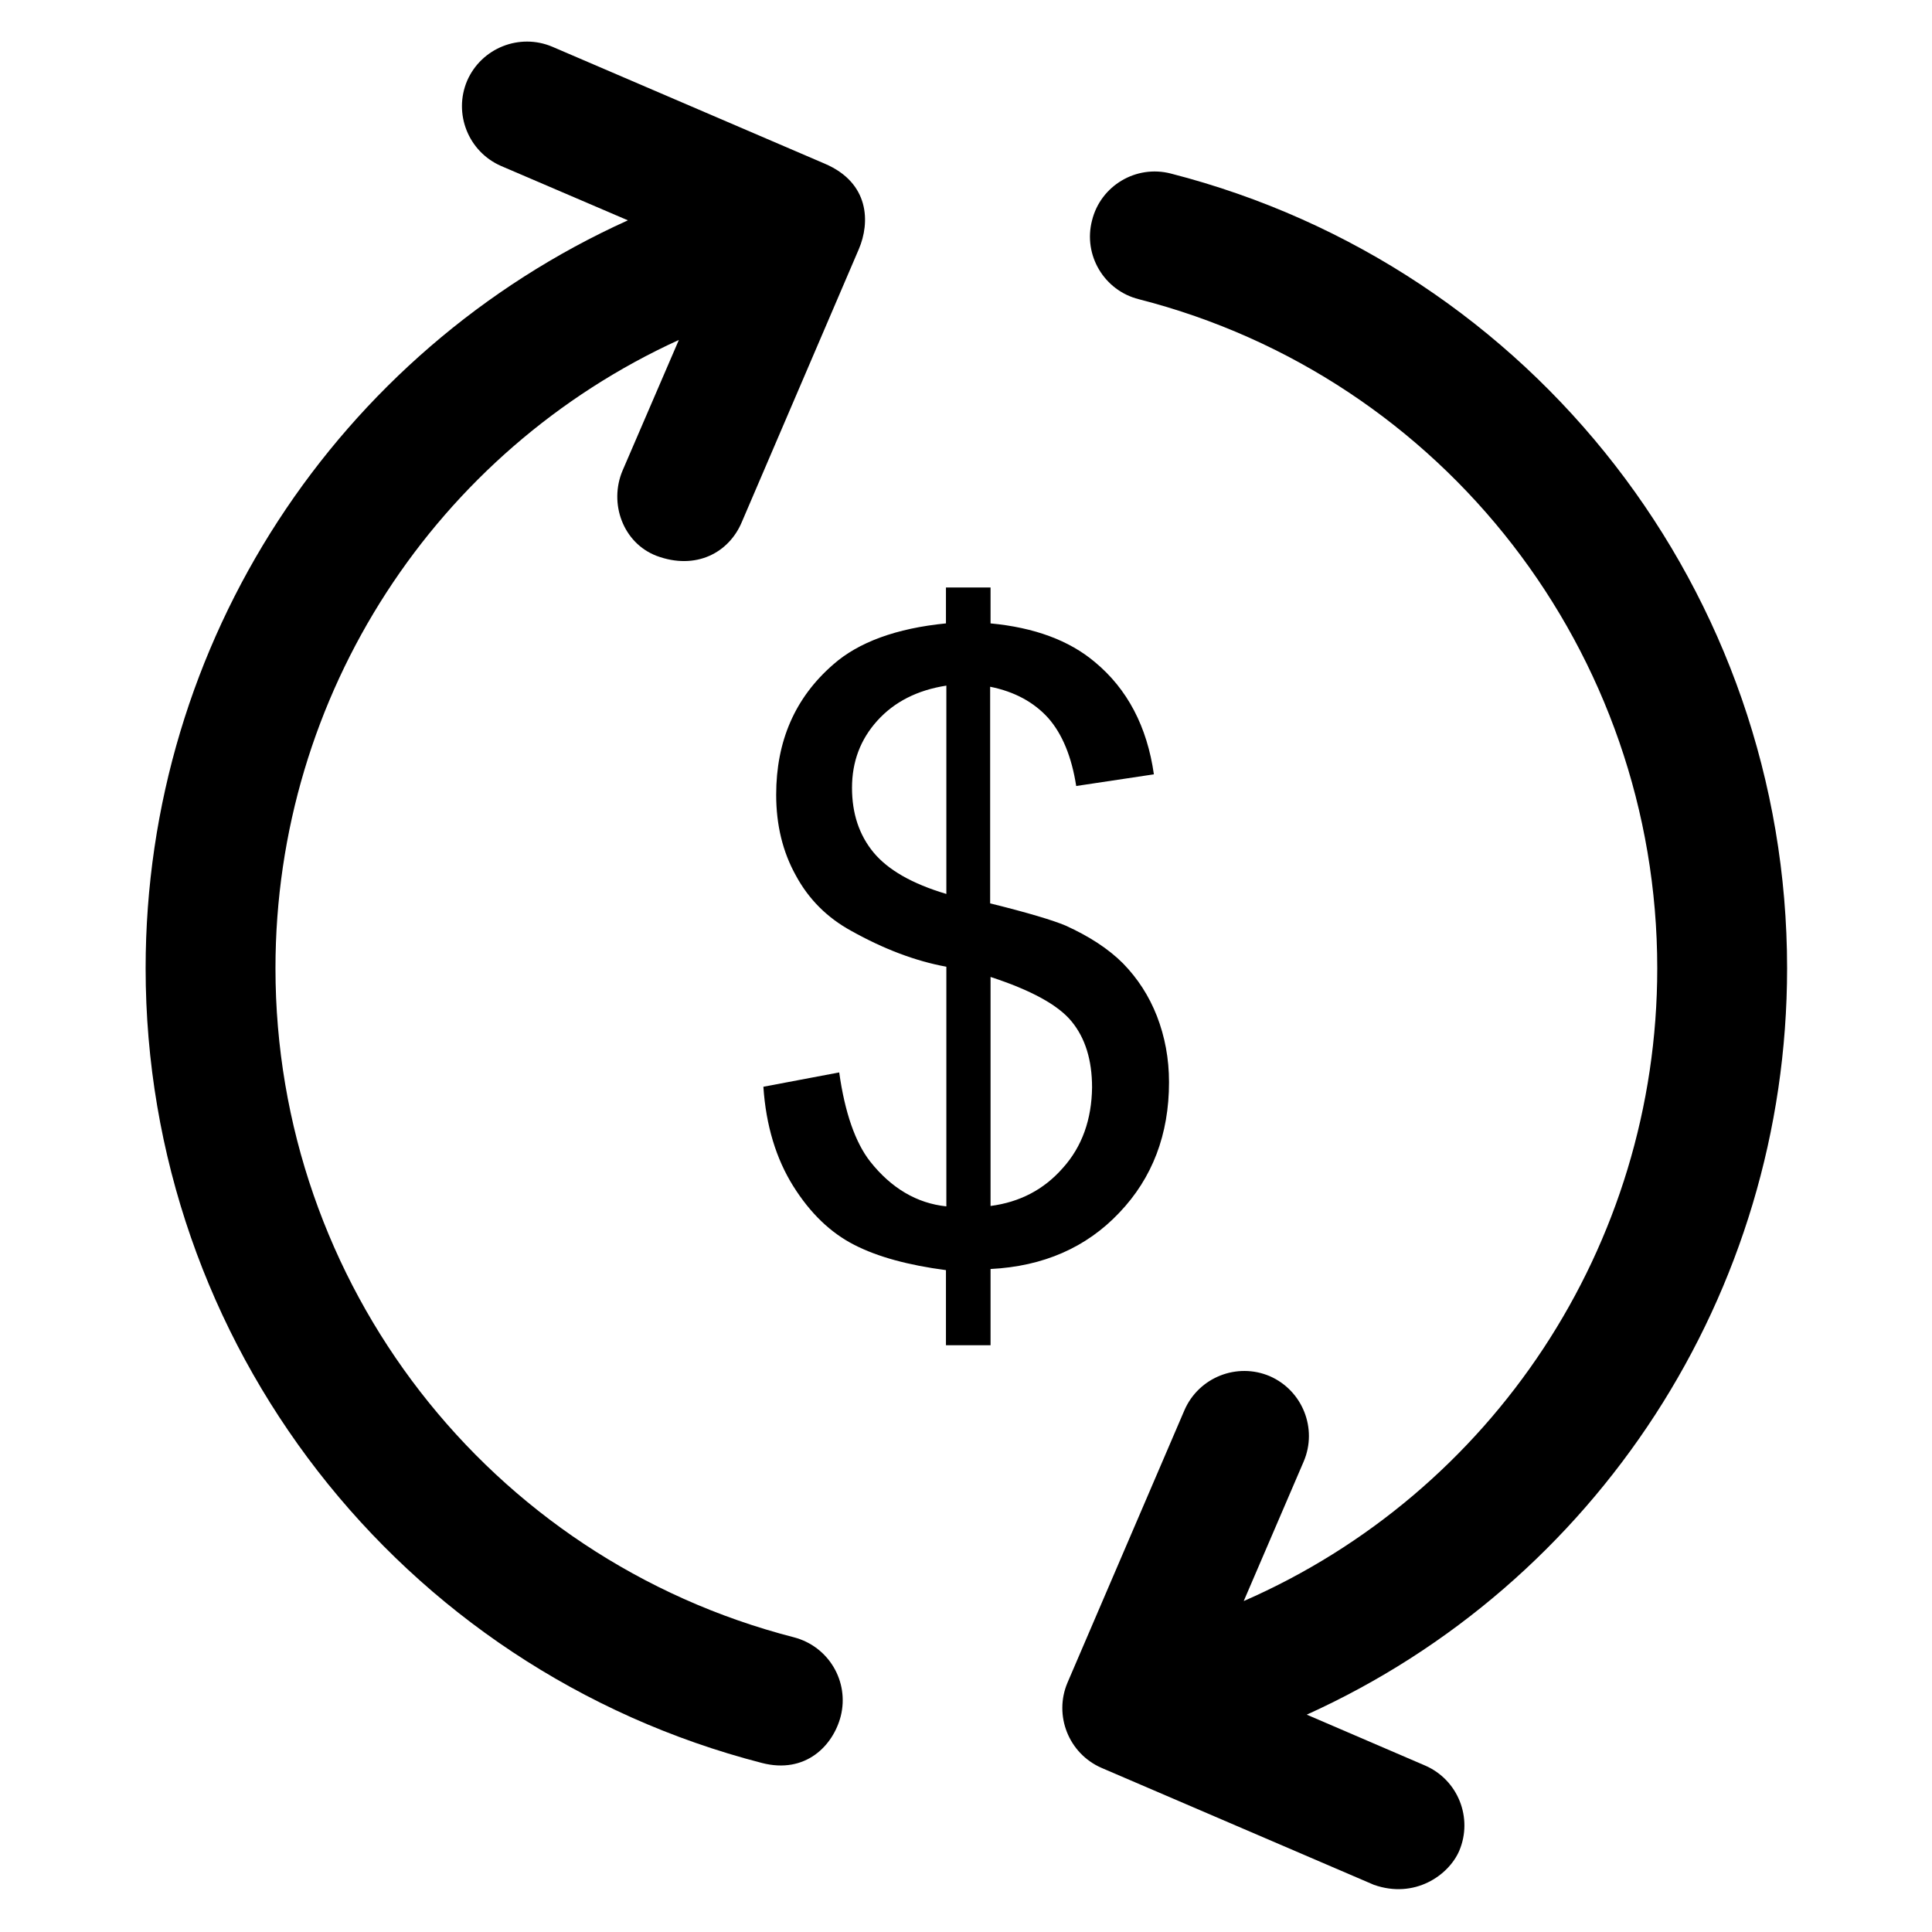 <svg width="24" height="24" viewBox="0 0 24 24" fill="none" xmlns="http://www.w3.org/2000/svg">
<path d="M22.2 12.028C22.2 7.373 19.055 3.314 14.545 2.156C14.114 2.044 13.673 2.306 13.566 2.737C13.453 3.169 13.716 3.609 14.147 3.717C17.939 4.687 20.587 8.109 20.587 12.028C20.587 15.483 18.53 18.544 15.45 19.889L16.195 18.155C16.369 17.747 16.181 17.273 15.773 17.095C15.366 16.922 14.892 17.109 14.714 17.517L13.261 20.902C13.088 21.309 13.275 21.783 13.683 21.961L17.067 23.414C17.573 23.592 17.995 23.297 18.127 22.992C18.3 22.584 18.113 22.111 17.705 21.933L16.233 21.3C19.819 19.678 22.2 16.078 22.2 12.028Z" fill="black"/>
<path d="M9.862 20.339C6.07 19.364 3.422 15.947 3.422 12.028C3.422 8.62 5.423 5.597 8.433 4.223L7.734 5.845C7.561 6.253 7.739 6.745 8.156 6.905C8.644 7.087 9.056 6.867 9.216 6.483L10.669 3.094C10.809 2.766 10.805 2.273 10.247 2.034L6.862 0.581C6.455 0.408 5.981 0.595 5.803 1.003C5.63 1.411 5.817 1.884 6.225 2.062L7.8 2.737C4.2 4.364 1.809 7.969 1.809 12.028C1.809 16.683 4.959 20.738 9.464 21.9C10.008 22.041 10.35 21.684 10.444 21.319C10.552 20.887 10.294 20.452 9.862 20.339Z" fill="black"/>
<path d="M13.903 15.066C14.316 14.634 14.522 14.091 14.522 13.444C14.522 13.148 14.47 12.877 14.372 12.623C14.273 12.37 14.133 12.155 13.95 11.967C13.767 11.784 13.528 11.63 13.237 11.498C13.083 11.433 12.773 11.339 12.3 11.222V8.531C12.604 8.592 12.844 8.723 13.022 8.92C13.195 9.117 13.312 9.398 13.369 9.764L14.334 9.619C14.25 9.028 14.006 8.559 13.598 8.222C13.28 7.955 12.848 7.795 12.305 7.744V7.298H11.751V7.744C11.133 7.805 10.664 7.978 10.35 8.255C9.876 8.667 9.642 9.206 9.642 9.872C9.642 10.247 9.722 10.58 9.886 10.875C10.045 11.17 10.275 11.4 10.575 11.564C10.978 11.789 11.372 11.939 11.756 12.009V14.986C11.39 14.948 11.072 14.761 10.809 14.428C10.626 14.194 10.495 13.823 10.425 13.322L9.483 13.5C9.515 13.983 9.642 14.395 9.853 14.733C10.064 15.07 10.317 15.314 10.612 15.464C10.903 15.614 11.287 15.717 11.751 15.778V16.711H12.305V15.764C12.961 15.731 13.495 15.497 13.903 15.066ZM11.756 11.105C11.329 10.978 11.03 10.805 10.851 10.589C10.673 10.373 10.584 10.106 10.584 9.787C10.584 9.464 10.687 9.187 10.898 8.953C11.109 8.719 11.395 8.573 11.756 8.517V11.105ZM13.204 14.508C12.966 14.78 12.665 14.934 12.305 14.981V12.136C12.806 12.3 13.144 12.483 13.312 12.689C13.481 12.895 13.566 13.167 13.566 13.509C13.561 13.903 13.444 14.241 13.204 14.508Z" fill="black"/>
</svg>
